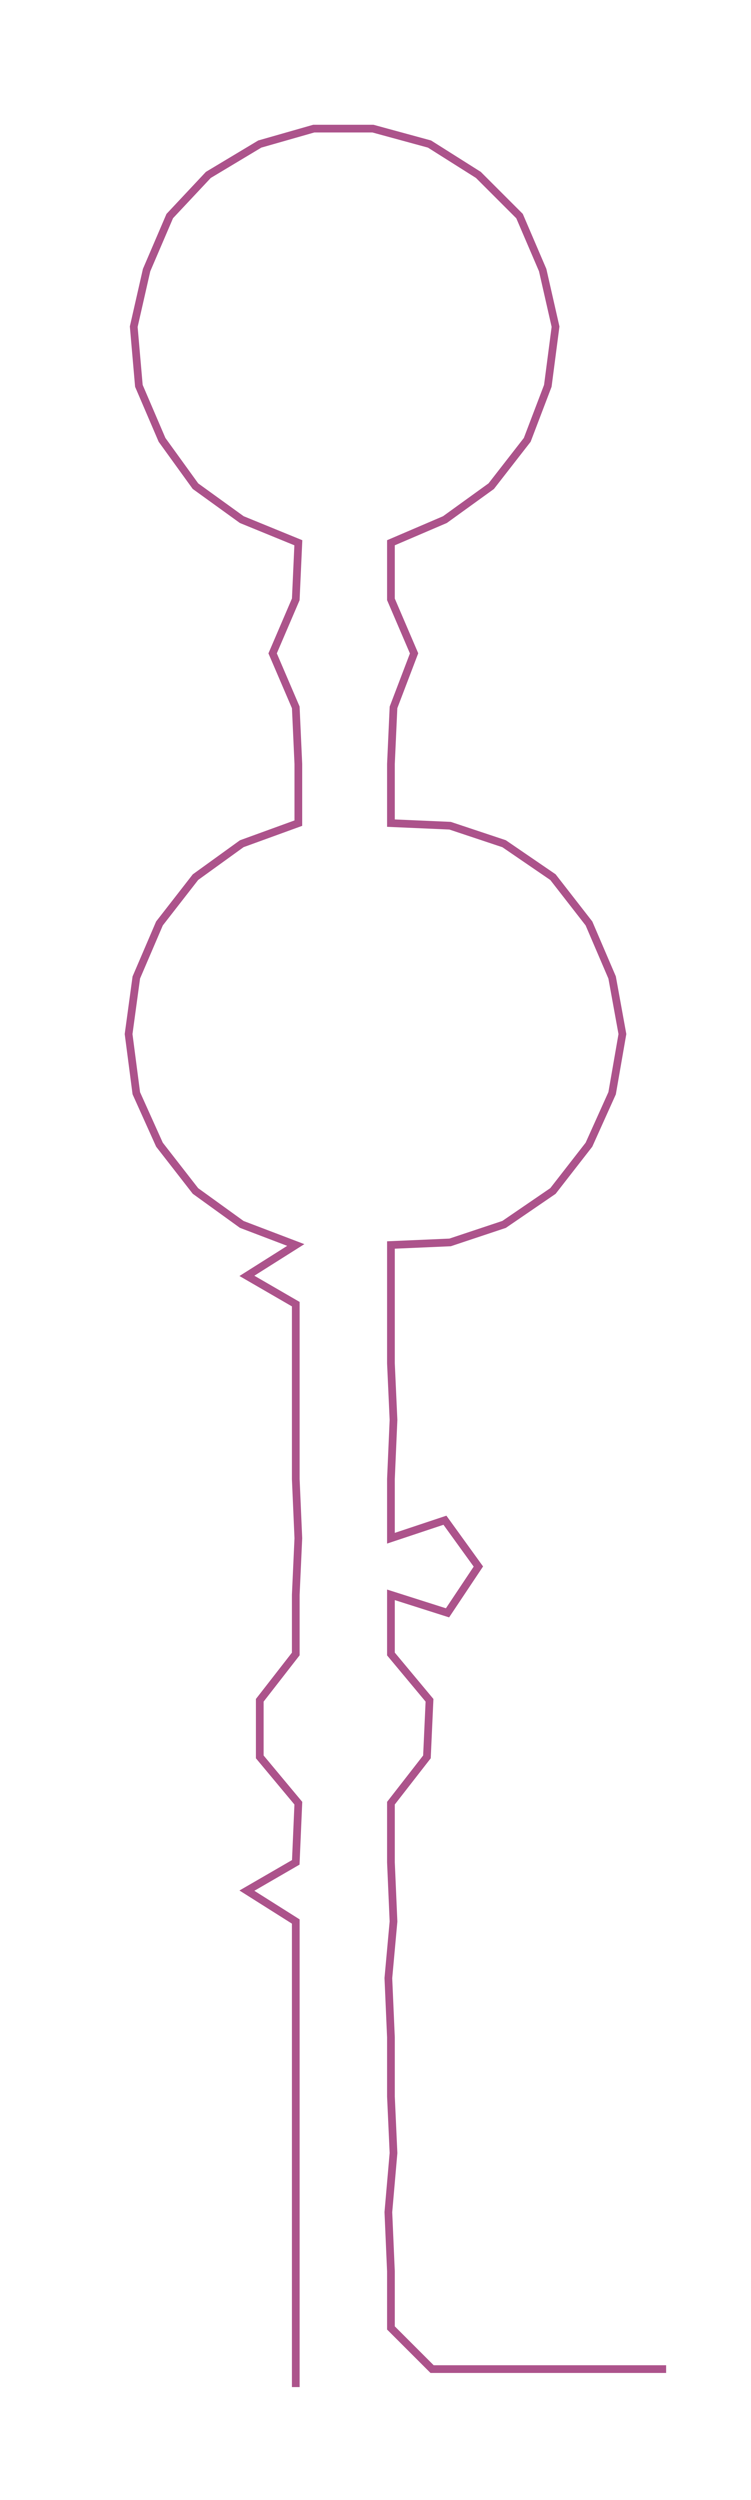 <ns0:svg xmlns:ns0="http://www.w3.org/2000/svg" width="90.133px" height="300px" viewBox="0 0 292.0 971.895"><ns0:path style="stroke:#ac538b;stroke-width:3px;fill:none;" d="M115 928 L115 928 L115 905 L115 883 L115 860 L115 837 L115 815 L115 792 L115 769 L115 747 L96 735 L115 724 L116 701 L101 683 L101 661 L115 643 L115 620 L116 598 L115 575 L115 552 L115 530 L115 507 L96 496 L115 484 L94 476 L76 463 L62 445 L53 425 L50 402 L53 380 L62 359 L76 341 L94 328 L116 320 L116 297 L115 275 L106 254 L115 233 L116 211 L94 202 L76 189 L63 171 L54 150 L52 127 L57 105 L66 84 L81 68 L101 56 L122 50 L145 50 L167 56 L186 68 L202 84 L211 105 L216 127 L213 150 L205 171 L191 189 L173 202 L152 211 L152 233 L161 254 L153 275 L152 297 L152 320 L175 321 L196 328 L215 341 L229 359 L238 380 L242 402 L238 425 L229 445 L215 463 L196 476 L175 483 L152 484 L152 507 L152 530 L153 552 L152 575 L152 598 L173 591 L186 609 L174 627 L152 620 L152 643 L167 661 L166 683 L152 701 L152 724 L153 747 L151 769 L152 792 L152 815 L153 837 L151 860 L152 883 L152 905 L168 921 L191 921 L213 921 L236 921 L259 921" /></ns0:svg>